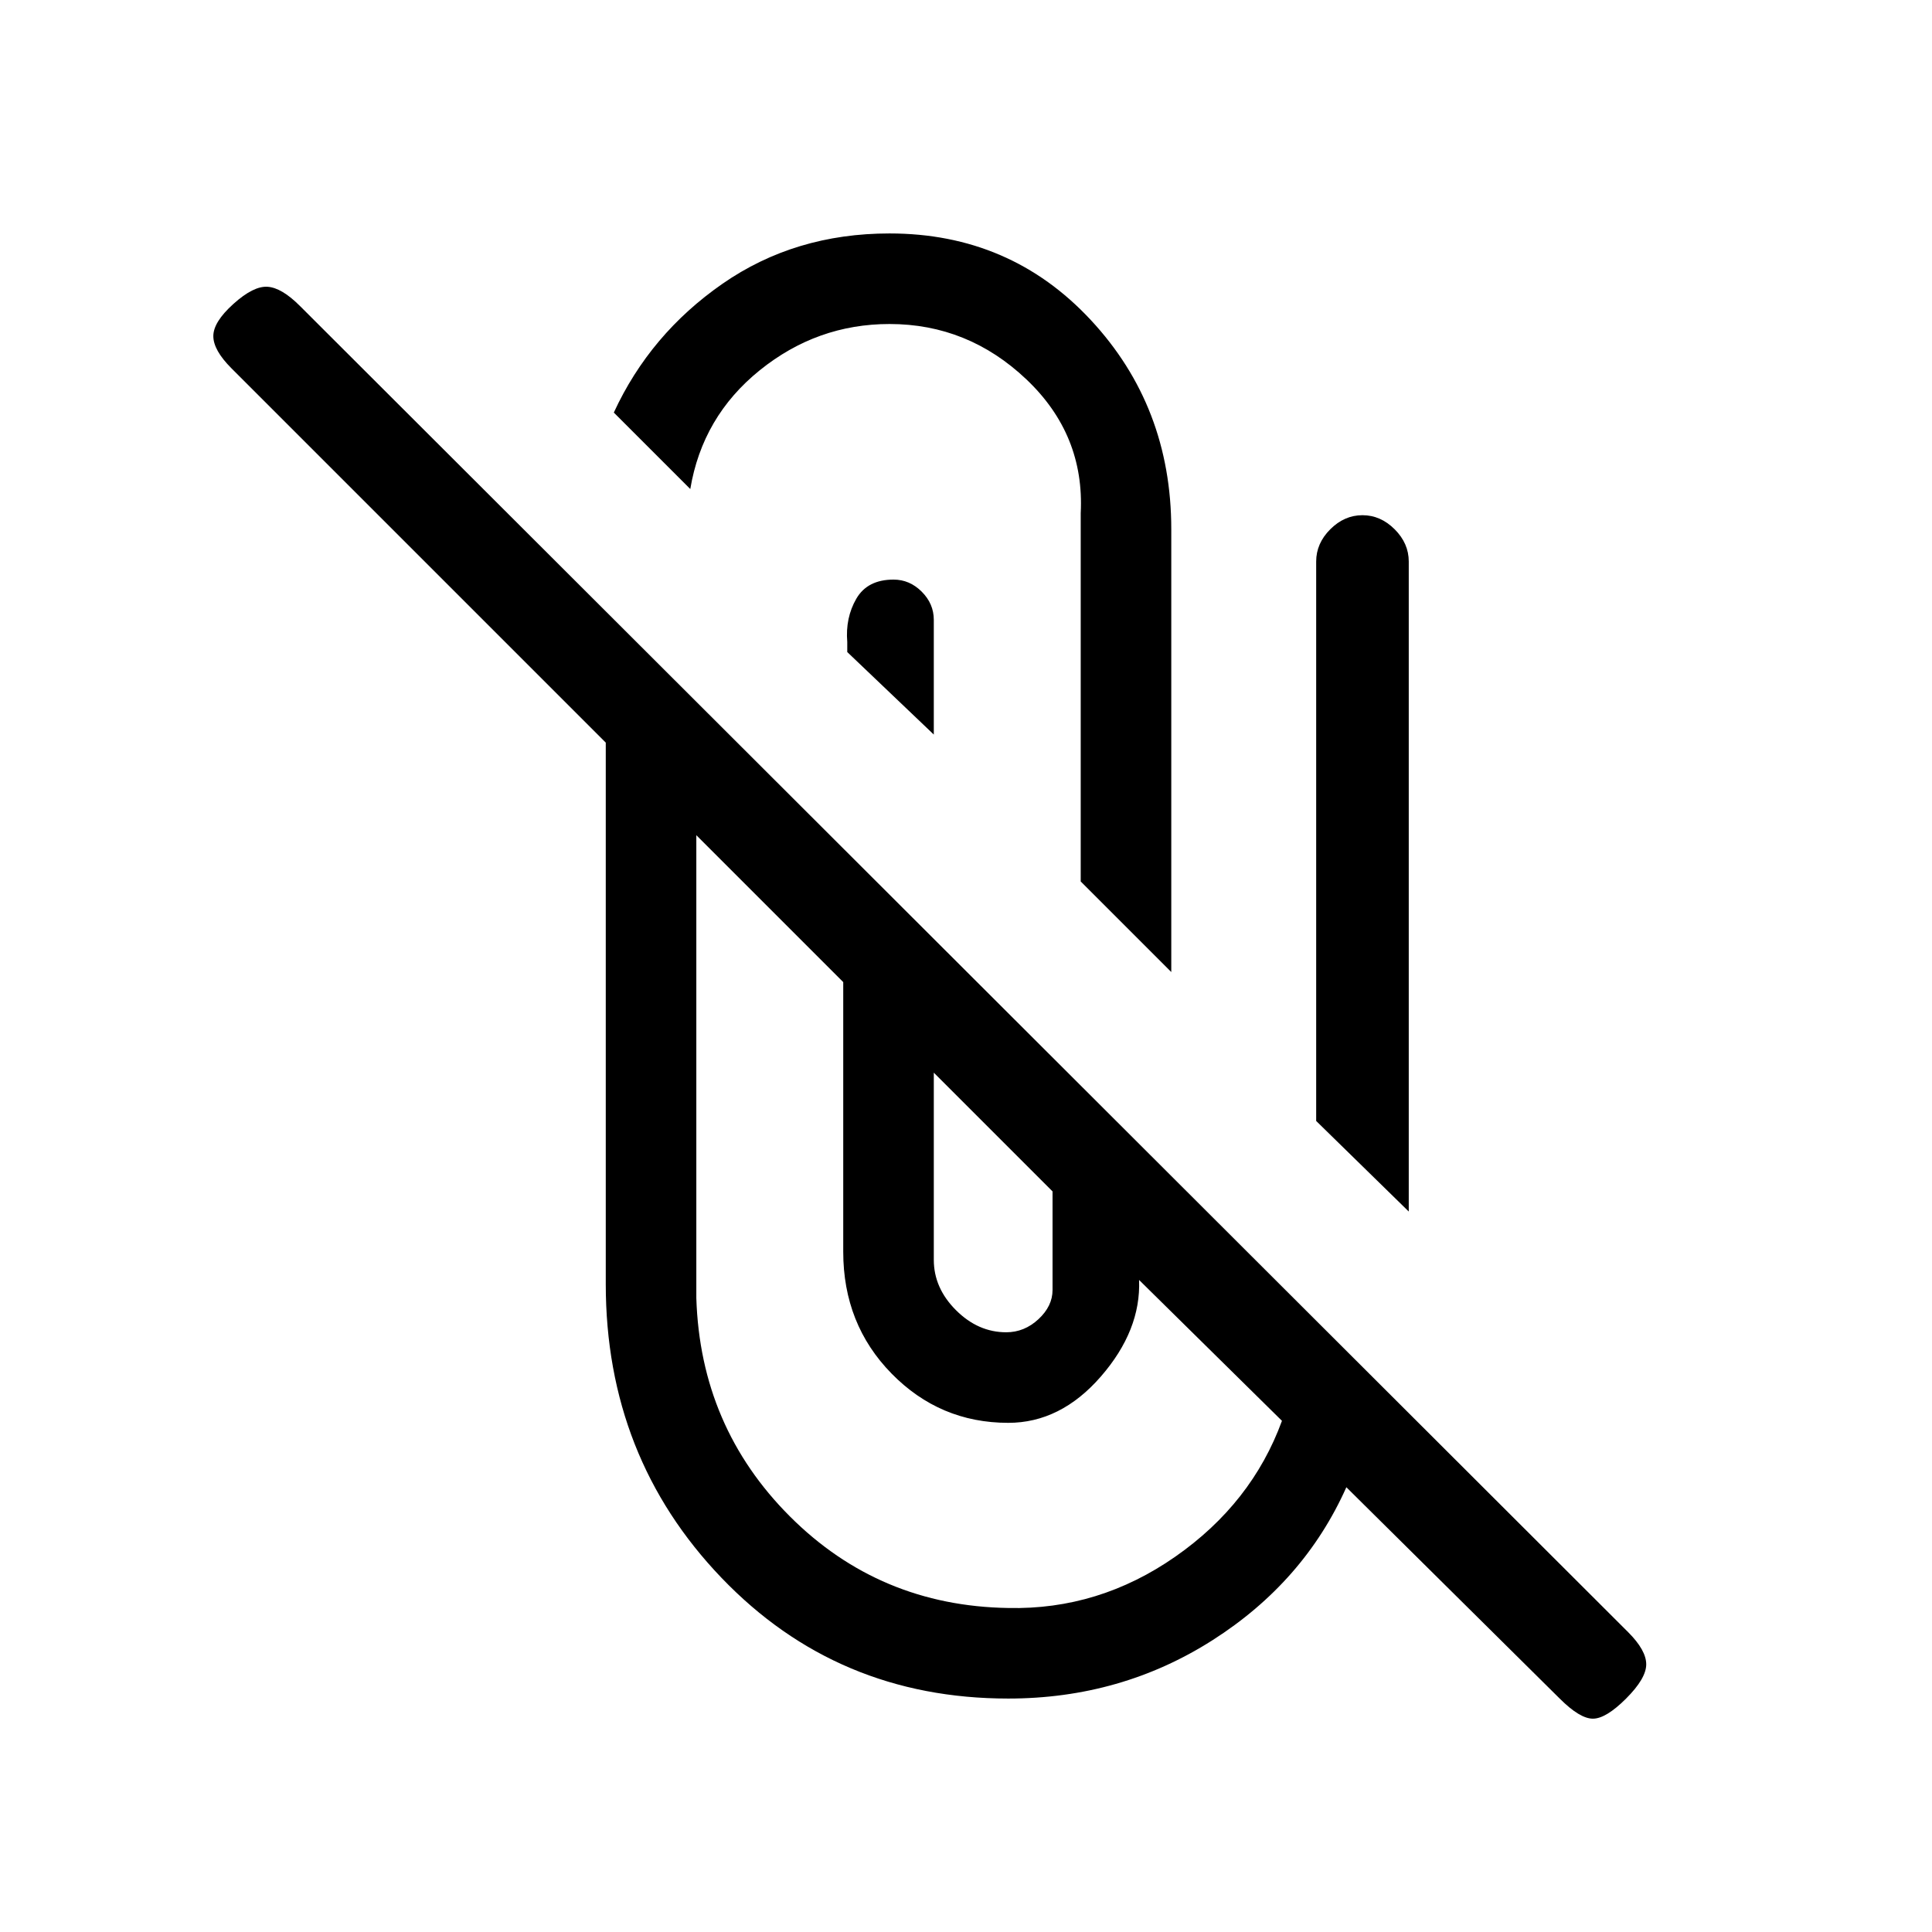 <svg xmlns="http://www.w3.org/2000/svg" height="20" viewBox="0 -960 960 960" width="20"><path d="M501-116q-85 0-142.5-60T301-322v-269L115-777q-9-9-9-16t10-16q10-9 17-8.5t16 9.5l660 659q9 9 9 16t-10 17q-10 10-16.5 10T775-116L669-221q-21 47-66.5 76T501-116ZM346-545v230q2 64 46.5 108.5T501-161q45 1 83-25.5t53-67.5l-71-70q1 25-19 48t-46 23q-34 0-58-24.5T419-338v-134l-73-73Zm118 118v93q0 14 11 25t25 11q9 0 16-6.5t7-14.5v-49l-59-59Zm190 24v-278q0-9 7-16t16-7q9 0 16 7t7 16v323l-46-45ZM537-522v-183q2-39-27-66.5T442-799q-36 0-64.5 23T343-717l-38-38q18-39 54-64t83-25q60 0 100 43t40 104v220l-45-45ZM421-636v-5q-1-12 4.5-21.5T444-672q8 0 14 6t6 14v57l-43-41Z"/></svg>